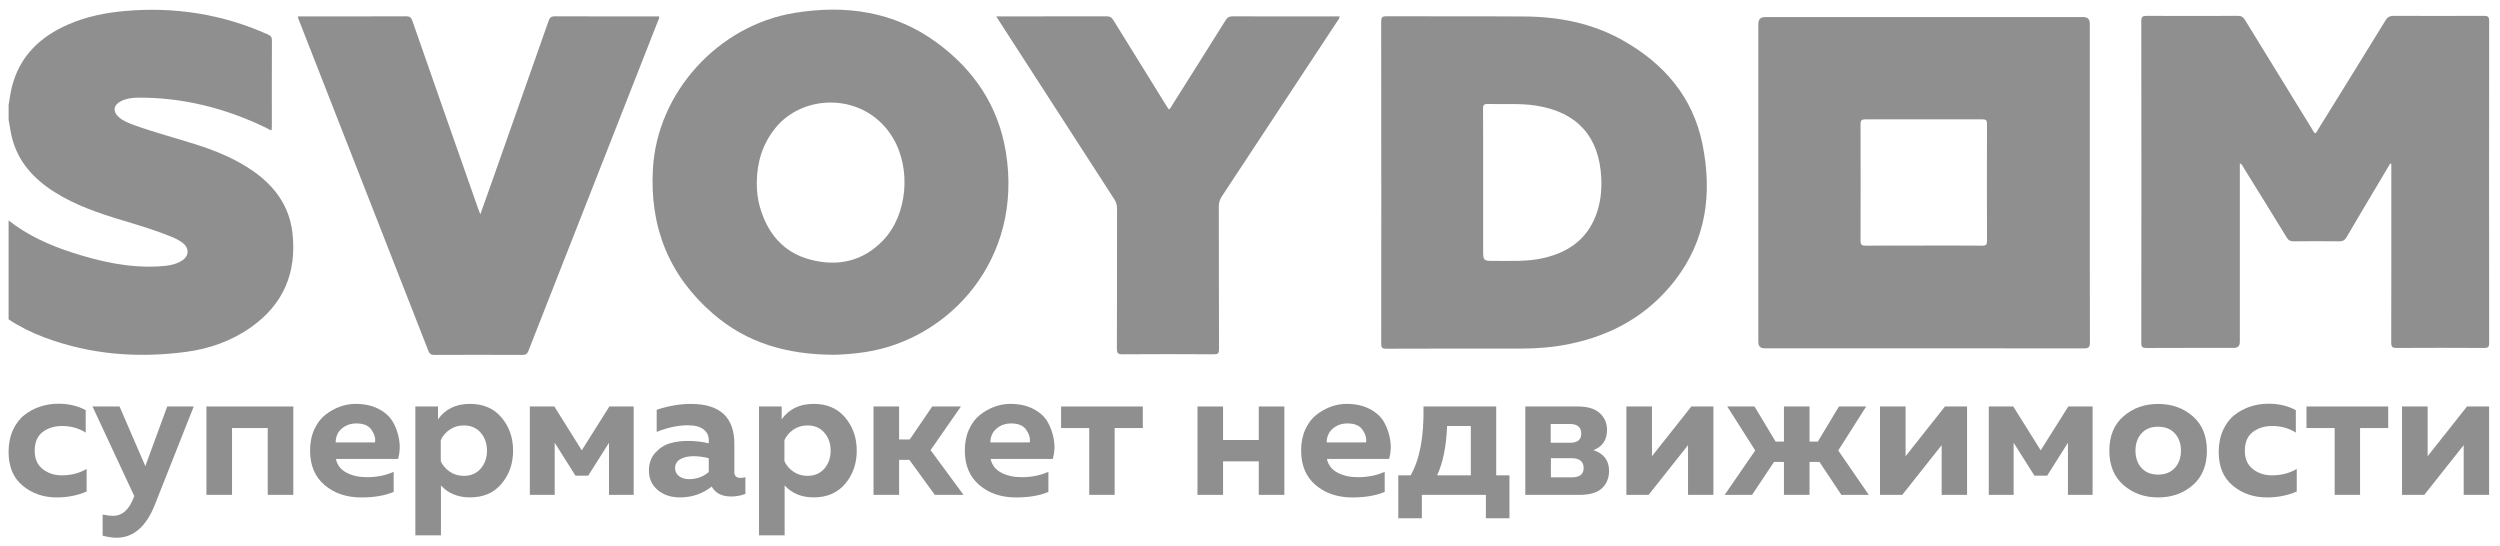 <svg width="183" height="40" viewBox="0 0 183 40" fill="none" xmlns="http://www.w3.org/2000/svg">
<g clip-path="url(#clip0_2301_21725)">
<path d="M0.627 7.688C0.705 7.252 0.761 6.809 0.867 6.379C1.429 4.127 2.916 2.698 4.982 1.796C6.316 1.212 7.728 0.927 9.171 0.803C12.793 0.489 16.278 1.03 19.605 2.52C19.816 2.613 19.907 2.716 19.905 2.961C19.894 5.061 19.898 7.161 19.898 9.261C19.898 9.347 19.89 9.434 19.885 9.526C19.738 9.53 19.647 9.436 19.54 9.385C16.552 7.931 13.412 7.123 10.075 7.149C9.647 7.154 9.226 7.216 8.839 7.414C8.302 7.688 8.242 8.172 8.692 8.57C9.026 8.864 9.436 9.02 9.845 9.167C11.326 9.701 12.851 10.098 14.352 10.577C15.826 11.047 17.247 11.632 18.527 12.523C20.126 13.636 21.192 15.104 21.41 17.073C21.729 19.956 20.749 22.293 18.342 23.976C16.91 24.978 15.3 25.537 13.588 25.762C10.077 26.225 6.63 25.956 3.288 24.715C2.353 24.368 1.464 23.927 0.629 23.379V16.14C2.005 17.211 3.559 17.925 5.207 18.462C7.314 19.146 9.451 19.636 11.687 19.495C12.246 19.46 12.805 19.397 13.297 19.092C13.853 18.749 13.878 18.175 13.366 17.776C13.125 17.589 12.854 17.458 12.575 17.342C11.406 16.861 10.197 16.5 8.99 16.137C7.253 15.616 5.541 15.037 3.996 14.062C2.482 13.104 1.328 11.861 0.876 10.076C0.767 9.646 0.712 9.203 0.631 8.766V7.693" fill="#8F8F8F"/>
<path d="M101.108 13.35C101.108 9.428 101.111 5.506 101.102 1.585C101.102 1.293 101.16 1.188 101.482 1.19C104.849 1.204 108.216 1.184 111.582 1.206C114.11 1.224 116.546 1.694 118.773 2.945C121.801 4.649 123.923 7.094 124.622 10.561C125.348 14.162 124.902 17.585 122.576 20.565C120.612 23.081 117.98 24.551 114.865 25.183C113.712 25.417 112.542 25.517 111.365 25.517C108.065 25.517 104.764 25.513 101.465 25.526C101.155 25.526 101.102 25.433 101.104 25.15C101.113 21.217 101.111 17.284 101.111 13.352M108.566 13.356V18.249C108.566 19.099 108.566 19.104 109.414 19.097C110.61 19.09 111.808 19.162 112.988 18.888C114.762 18.478 116.123 17.558 116.804 15.806C117.154 14.908 117.26 13.964 117.212 13.009C117.058 9.985 115.452 8.214 112.465 7.735C111.285 7.546 110.098 7.649 108.915 7.611C108.639 7.602 108.557 7.675 108.559 7.958C108.573 9.757 108.566 11.555 108.566 13.354" fill="#8F8F8F"/>
<path d="M61.049 25.97C57.594 25.956 54.666 25.106 52.199 22.97C48.959 20.166 47.547 16.612 47.794 12.345C48.119 6.729 52.595 1.859 58.141 0.948C61.9 0.331 65.465 0.828 68.607 3.144C71.303 5.132 73.069 7.751 73.623 11.096C74.93 18.991 69.484 24.838 63.345 25.771C62.504 25.898 61.657 25.959 61.049 25.97ZM55.398 13.357C55.394 13.94 55.449 14.519 55.605 15.082C56.146 17.038 57.3 18.467 59.306 19.002C61.314 19.536 63.154 19.14 64.637 17.601C66.418 15.753 66.723 12.381 65.369 10.105C63.376 6.754 58.825 6.787 56.748 9.384C55.808 10.555 55.409 11.884 55.398 13.359" fill="#8F8F8F"/>
<path d="M21.822 1.2H22.285C24.768 1.2 27.253 1.204 29.736 1.193C29.989 1.193 30.096 1.269 30.181 1.512C31.777 6.095 33.385 10.673 34.993 15.252C35.037 15.377 35.086 15.499 35.16 15.691C35.478 14.795 35.774 13.969 36.066 13.143C37.433 9.273 38.8 5.402 40.158 1.527C40.248 1.271 40.361 1.193 40.63 1.193C43.057 1.204 45.485 1.2 47.914 1.2H48.246C48.277 1.338 48.206 1.434 48.165 1.534C45.004 9.582 41.84 17.628 38.682 25.678C38.595 25.899 38.491 25.981 38.248 25.979C36.099 25.968 33.953 25.97 31.804 25.979C31.575 25.979 31.452 25.925 31.361 25.692C28.21 17.628 25.051 9.567 21.893 1.507C21.858 1.416 21.8 1.329 21.824 1.202" fill="#8F8F8F"/>
<path d="M72.926 1.2H73.26C75.843 1.2 78.428 1.202 81.011 1.195C81.24 1.195 81.371 1.267 81.492 1.463C82.768 3.536 84.052 5.602 85.337 7.671C85.406 7.785 85.48 7.896 85.553 8.012C85.694 7.938 85.736 7.805 85.802 7.698C87.11 5.631 88.414 3.563 89.71 1.487C89.846 1.269 89.989 1.193 90.245 1.195C92.739 1.206 95.232 1.202 97.728 1.202H98.062C98.042 1.389 97.931 1.492 97.855 1.61C95.054 5.863 92.253 10.116 89.445 14.365C89.292 14.599 89.218 14.826 89.218 15.109C89.227 18.594 89.218 22.079 89.232 25.567C89.232 25.863 89.158 25.936 88.864 25.934C86.626 25.921 84.391 25.919 82.153 25.934C81.815 25.936 81.754 25.827 81.757 25.52C81.768 22.102 81.761 18.683 81.768 15.265C81.768 15.007 81.703 14.795 81.563 14.579C78.76 10.248 75.963 5.912 73.164 1.576C73.097 1.474 73.035 1.371 72.926 1.202" fill="#8F8F8F"/>
<path d="M152.973 13.383C152.973 17.283 152.97 21.18 152.983 25.079C152.983 25.427 152.883 25.502 152.549 25.502C144.754 25.493 136.957 25.496 129.162 25.496C128.861 25.496 128.71 25.342 128.71 25.035C128.71 17.272 128.71 9.506 128.71 1.743C128.71 1.414 128.876 1.249 129.209 1.249C136.971 1.249 144.733 1.249 152.495 1.249C152.814 1.249 152.973 1.407 152.973 1.723C152.973 5.612 152.973 9.498 152.973 13.386M140.85 17.975C142.27 17.975 143.691 17.969 145.112 17.982C145.381 17.984 145.448 17.9 145.448 17.641C145.439 14.782 145.439 11.923 145.448 9.063C145.448 8.816 145.379 8.736 145.127 8.736C142.264 8.743 139.401 8.743 136.536 8.736C136.272 8.736 136.19 8.818 136.192 9.081C136.199 11.929 136.201 14.777 136.192 17.626C136.192 17.909 136.286 17.984 136.557 17.982C137.988 17.971 139.42 17.978 140.852 17.978" fill="#8F8F8F"/>
<path d="M174.96 11.978C174.642 12.512 174.322 13.049 174.004 13.583C173.258 14.841 172.504 16.095 171.771 17.36C171.633 17.598 171.478 17.667 171.214 17.665C170.108 17.652 168.999 17.652 167.892 17.665C167.65 17.667 167.511 17.592 167.387 17.384C166.338 15.67 165.28 13.962 164.22 12.254C164.161 12.156 164.129 12.029 163.956 11.951V25.027C163.956 25.32 163.813 25.466 163.528 25.466C161.393 25.466 159.255 25.462 157.12 25.473C156.83 25.473 156.743 25.406 156.743 25.103C156.752 17.249 156.752 9.397 156.743 1.542C156.743 1.222 156.846 1.159 157.14 1.161C159.366 1.173 161.591 1.17 163.817 1.161C164.06 1.161 164.196 1.237 164.323 1.444C165.955 4.112 167.594 6.773 169.235 9.434C169.303 9.546 169.35 9.677 169.471 9.76C169.593 9.686 169.638 9.552 169.705 9.443C171.346 6.795 172.989 4.148 174.619 1.493C174.774 1.237 174.944 1.159 175.233 1.159C177.427 1.17 179.617 1.17 181.811 1.159C182.1 1.159 182.207 1.21 182.207 1.536C182.197 9.39 182.199 17.242 182.207 25.096C182.207 25.388 182.14 25.473 181.84 25.47C179.704 25.457 177.567 25.457 175.431 25.47C175.131 25.47 175.038 25.401 175.038 25.083C175.049 20.85 175.044 16.614 175.044 12.381V11.986C175.017 11.982 174.991 11.975 174.964 11.971" fill="#8F8F8F"/>
<path d="M0.627 33.083C0.627 32.49 0.733 31.96 0.943 31.492C1.154 31.024 1.435 30.654 1.785 30.38C2.135 30.105 2.522 29.898 2.944 29.761C3.367 29.621 3.811 29.552 4.279 29.552C5.024 29.552 5.689 29.708 6.273 30.023V31.667C5.77 31.344 5.194 31.183 4.548 31.183C3.982 31.183 3.506 31.331 3.119 31.627C2.732 31.923 2.54 32.378 2.54 32.989C2.54 33.599 2.734 34.019 3.119 34.33C3.505 34.639 3.972 34.794 4.521 34.794C5.213 34.794 5.818 34.638 6.34 34.323V35.981C5.667 36.269 4.938 36.412 4.157 36.412C3.187 36.412 2.357 36.127 1.665 35.557C0.974 34.986 0.627 34.162 0.627 33.084V33.083Z" fill="#8F8F8F"/>
<path d="M10.638 34.121L12.241 29.755H14.182L11.312 37.005C10.675 38.577 9.744 39.363 8.524 39.363C8.263 39.363 7.927 39.314 7.513 39.215V37.665C7.809 37.727 8.065 37.759 8.28 37.759C8.963 37.759 9.475 37.288 9.816 36.344L9.83 36.317L6.771 29.755H8.751L10.638 34.121Z" fill="#8F8F8F"/>
<path d="M16.984 36.223H15.111V29.755H21.471V36.223H19.598V31.332H16.984V36.223Z" fill="#8F8F8F"/>
<path d="M22.697 32.988C22.697 32.404 22.8 31.885 23.007 31.431C23.214 30.977 23.485 30.62 23.821 30.359C24.158 30.098 24.513 29.901 24.887 29.766C25.259 29.632 25.639 29.564 26.026 29.564C26.672 29.564 27.233 29.686 27.704 29.928C28.175 30.17 28.523 30.483 28.749 30.865C28.972 31.247 29.127 31.678 29.213 32.16C29.299 32.641 29.274 33.119 29.139 33.595H24.585C24.685 34.045 24.944 34.38 25.366 34.6C25.789 34.821 26.287 34.93 26.862 34.93C27.572 34.93 28.224 34.8 28.816 34.539V36.009C28.178 36.278 27.387 36.413 26.445 36.413C25.366 36.413 24.473 36.111 23.764 35.511C23.054 34.908 22.699 34.068 22.699 32.991L22.697 32.988ZM27.453 32.382C27.498 32.086 27.413 31.779 27.197 31.466C26.982 31.151 26.613 30.995 26.092 30.995C25.677 30.995 25.324 31.118 25.026 31.365C24.73 31.613 24.577 31.951 24.569 32.383H27.451L27.453 32.382Z" fill="#8F8F8F"/>
<path d="M32.062 30.697C32.592 29.943 33.373 29.564 34.406 29.564C35.385 29.564 36.156 29.899 36.717 30.569C37.279 31.239 37.558 32.045 37.558 32.988C37.558 33.93 37.277 34.738 36.717 35.406C36.154 36.076 35.385 36.409 34.406 36.409C33.517 36.409 32.807 36.118 32.277 35.534V39.186H30.404V29.753H32.062V30.695V30.697ZM35.188 34.302C35.493 33.947 35.646 33.509 35.646 32.988C35.646 32.466 35.493 32.028 35.188 31.673C34.882 31.318 34.47 31.142 33.948 31.142C33.561 31.142 33.218 31.244 32.917 31.451C32.615 31.658 32.398 31.914 32.264 32.219V33.755C32.398 34.062 32.615 34.317 32.917 34.523C33.218 34.73 33.561 34.832 33.948 34.832C34.468 34.832 34.882 34.656 35.188 34.3V34.302Z" fill="#8F8F8F"/>
<path d="M40.604 36.223H38.785V29.755H40.577L42.585 32.963L44.606 29.755H46.385V36.223H44.579V32.409L43.056 34.821H42.127L40.604 32.409V36.223Z" fill="#8F8F8F"/>
<path d="M53.755 34.551C53.755 34.839 53.908 34.982 54.213 34.982C54.339 34.982 54.455 34.964 54.563 34.928V36.156C54.221 36.282 53.876 36.344 53.525 36.344C52.842 36.344 52.365 36.102 52.096 35.617C51.423 36.147 50.645 36.411 49.765 36.411C49.128 36.411 48.591 36.234 48.155 35.879C47.719 35.524 47.502 35.041 47.502 34.43C47.502 33.919 47.655 33.491 47.96 33.15C48.264 32.808 48.619 32.577 49.025 32.456C49.429 32.335 49.87 32.274 50.346 32.274C50.876 32.274 51.388 32.333 51.882 32.449V32.221C51.882 31.889 51.753 31.623 51.492 31.426C51.231 31.229 50.854 31.13 50.359 31.13C49.641 31.13 48.877 31.291 48.069 31.615V29.997C48.931 29.709 49.767 29.566 50.575 29.566C52.695 29.566 53.755 30.541 53.755 32.492V34.553V34.551ZM50.778 33.392C50.391 33.392 50.068 33.464 49.807 33.607C49.547 33.75 49.417 33.976 49.417 34.281C49.417 34.514 49.513 34.705 49.706 34.853C49.9 35.001 50.139 35.075 50.427 35.075C50.992 35.075 51.478 34.9 51.882 34.55V33.54C51.468 33.441 51.102 33.392 50.777 33.392H50.778Z" fill="#8F8F8F"/>
<path d="M57.218 30.697C57.748 29.943 58.529 29.564 59.562 29.564C60.542 29.564 61.312 29.899 61.873 30.569C62.435 31.239 62.714 32.045 62.714 32.988C62.714 33.93 62.433 34.738 61.873 35.406C61.311 36.076 60.542 36.409 59.562 36.409C58.674 36.409 57.964 36.118 57.434 35.534V39.186H55.56V29.753H57.218V30.695V30.697ZM60.345 34.302C60.649 33.947 60.803 33.509 60.803 32.988C60.803 32.466 60.649 32.028 60.345 31.673C60.038 31.318 59.626 31.142 59.105 31.142C58.718 31.142 58.374 31.244 58.073 31.451C57.772 31.658 57.555 31.914 57.42 32.219V33.755C57.555 34.062 57.772 34.317 58.073 34.523C58.374 34.73 58.718 34.832 59.105 34.832C59.624 34.832 60.038 34.656 60.345 34.3V34.302Z" fill="#8F8F8F"/>
<path d="M65.814 36.223H63.941V29.755H65.814V32.167H66.595L68.239 29.755H70.341L68.118 32.949L70.53 36.224H68.428L66.568 33.664H65.814V36.224V36.223Z" fill="#8F8F8F"/>
<path d="M70.624 32.988C70.624 32.404 70.727 31.885 70.934 31.431C71.141 30.977 71.412 30.62 71.748 30.359C72.085 30.098 72.44 29.901 72.813 29.766C73.185 29.632 73.566 29.564 73.953 29.564C74.599 29.564 75.159 29.686 75.63 29.928C76.102 30.17 76.45 30.483 76.675 30.865C76.899 31.247 77.054 31.678 77.14 32.16C77.226 32.641 77.201 33.119 77.066 33.595H72.512C72.612 34.045 72.871 34.38 73.293 34.6C73.715 34.821 74.213 34.93 74.789 34.93C75.499 34.93 76.15 34.8 76.743 34.539V36.009C76.105 36.278 75.314 36.413 74.372 36.413C73.293 36.413 72.399 36.111 71.691 35.511C70.981 34.908 70.626 34.068 70.626 32.991L70.624 32.988ZM75.38 32.382C75.425 32.086 75.339 31.779 75.124 31.466C74.909 31.151 74.54 30.995 74.018 30.995C73.604 30.995 73.251 31.118 72.953 31.365C72.657 31.613 72.504 31.951 72.495 32.383H75.378L75.38 32.382Z" fill="#8F8F8F"/>
<path d="M81.592 36.223H79.732V31.332H77.671V29.755H83.653V31.332H81.592V36.223Z" fill="#8F8F8F"/>
<path d="M89.528 36.223H87.655V29.755H89.528V32.207H92.142V29.755H94.015V36.223H92.142V33.771H89.528V36.223Z" fill="#8F8F8F"/>
<path d="M95.241 32.988C95.241 32.404 95.344 31.885 95.551 31.431C95.758 30.977 96.029 30.62 96.365 30.359C96.702 30.098 97.057 29.901 97.43 29.766C97.802 29.632 98.183 29.564 98.57 29.564C99.216 29.564 99.777 29.686 100.247 29.928C100.719 30.17 101.067 30.483 101.293 30.865C101.516 31.247 101.672 31.678 101.757 32.16C101.843 32.641 101.817 33.119 101.683 33.595H97.129C97.229 34.045 97.488 34.38 97.91 34.6C98.333 34.821 98.831 34.93 99.406 34.93C100.117 34.93 100.768 34.8 101.36 34.539V36.009C100.722 36.278 99.931 36.413 98.989 36.413C97.91 36.413 97.017 36.111 96.308 35.511C95.598 34.908 95.243 34.068 95.243 32.991L95.241 32.988ZM99.996 32.382C100.042 32.086 99.957 31.779 99.741 31.466C99.526 31.151 99.157 30.995 98.636 30.995C98.222 30.995 97.868 31.118 97.57 31.365C97.274 31.613 97.121 31.951 97.112 32.383H99.996L99.996 32.382Z" fill="#8F8F8F"/>
<path d="M104.08 37.935H102.354V34.794H103.257C103.93 33.627 104.244 31.947 104.199 29.754H109.522V34.794H110.492V37.935H108.767V36.223H104.08V37.935ZM105.926 31.183C105.872 32.657 105.63 33.861 105.198 34.794H107.664V31.183H105.926Z" fill="#8F8F8F"/>
<path d="M115.614 36.223H111.652V29.755H115.506C116.225 29.755 116.76 29.92 117.11 30.246C117.46 30.575 117.635 30.98 117.635 31.466C117.635 32.204 117.302 32.697 116.637 32.949C117.4 33.202 117.783 33.708 117.783 34.472C117.783 34.984 117.613 35.405 117.272 35.733C116.93 36.061 116.377 36.224 115.614 36.224V36.223ZM113.512 31.034V32.409H114.94C115.479 32.409 115.749 32.185 115.749 31.736C115.749 31.287 115.474 31.036 114.927 31.036H113.512V31.034ZM113.526 33.54V34.942H115.061C115.637 34.942 115.923 34.713 115.923 34.255C115.923 33.797 115.635 33.542 115.061 33.542H113.526V33.54Z" fill="#8F8F8F"/>
<path d="M120.681 36.223H119.05V29.755H120.923V33.394L123.806 29.755H125.423V36.223H123.563V32.584L120.679 36.223H120.681Z" fill="#8F8F8F"/>
<path d="M136.795 36.223H134.787L133.184 33.812H132.457V36.223H130.584V33.812H129.857L128.253 36.223H126.246L128.482 32.975L126.435 29.754H128.428L129.978 32.327H130.584V29.754H132.457V32.327H133.063L134.612 29.754H136.607L134.559 32.975L136.795 36.223Z" fill="#8F8F8F"/>
<path d="M139.248 36.223H137.616V29.755H139.49V33.394L142.372 29.755H143.989V36.223H142.129V32.584L139.246 36.223H139.248Z" fill="#8F8F8F"/>
<path d="M147.399 36.223H145.579V29.755H147.371L149.379 32.963L151.4 29.755H153.179V36.223H151.373V32.409L149.85 34.821H148.922L147.399 32.409V36.223Z" fill="#8F8F8F"/>
<path d="M155.442 35.51C154.75 34.907 154.403 34.067 154.403 32.99C154.403 31.913 154.748 31.071 155.442 30.471C156.133 29.868 156.978 29.568 157.974 29.568C158.97 29.568 159.827 29.87 160.514 30.471C161.2 31.073 161.546 31.913 161.546 32.99C161.546 34.067 161.202 34.909 160.514 35.51C159.827 36.112 158.979 36.411 157.974 36.411C156.97 36.411 156.133 36.11 155.442 35.51ZM159.201 34.249C159.497 33.921 159.646 33.502 159.646 32.988C159.646 32.475 159.497 32.056 159.201 31.728C158.905 31.399 158.496 31.236 157.974 31.236C157.453 31.236 157.047 31.399 156.754 31.728C156.461 32.056 156.317 32.475 156.317 32.988C156.317 33.502 156.463 33.921 156.754 34.249C157.045 34.577 157.453 34.74 157.974 34.74C158.496 34.74 158.903 34.577 159.201 34.249Z" fill="#8F8F8F"/>
<path d="M162.409 33.083C162.409 32.49 162.516 31.96 162.725 31.492C162.936 31.024 163.218 30.654 163.567 30.38C163.917 30.105 164.304 29.898 164.727 29.761C165.149 29.621 165.594 29.552 166.061 29.552C166.806 29.552 167.471 29.708 168.055 30.023V31.667C167.552 31.344 166.977 31.183 166.331 31.183C165.765 31.183 165.289 31.331 164.902 31.627C164.515 31.923 164.323 32.378 164.323 32.989C164.323 33.599 164.516 34.019 164.902 34.33C165.287 34.639 165.755 34.794 166.303 34.794C166.996 34.794 167.601 34.638 168.122 34.323V35.981C167.45 36.269 166.721 36.412 165.94 36.412C164.969 36.412 164.139 36.127 163.448 35.557C162.756 34.986 162.409 34.162 162.409 33.084V33.083Z" fill="#8F8F8F"/>
<path d="M172.757 36.223H170.897V31.332H168.835V29.755H174.817V31.332H172.757V36.223Z" fill="#8F8F8F"/>
<path d="M177.459 36.223H175.829V29.755H177.703V33.394L180.584 29.755H182.202V36.223H180.342V32.584L177.458 36.223H177.459Z" fill="#8F8F8F"/>
</g>
<defs>
<clipPath id="clip0_2301_21725">
<rect width="181.581" height="39.05" fill="white" transform="translate(0.627 0.705)"/>
</clipPath>
</defs>
</svg>
